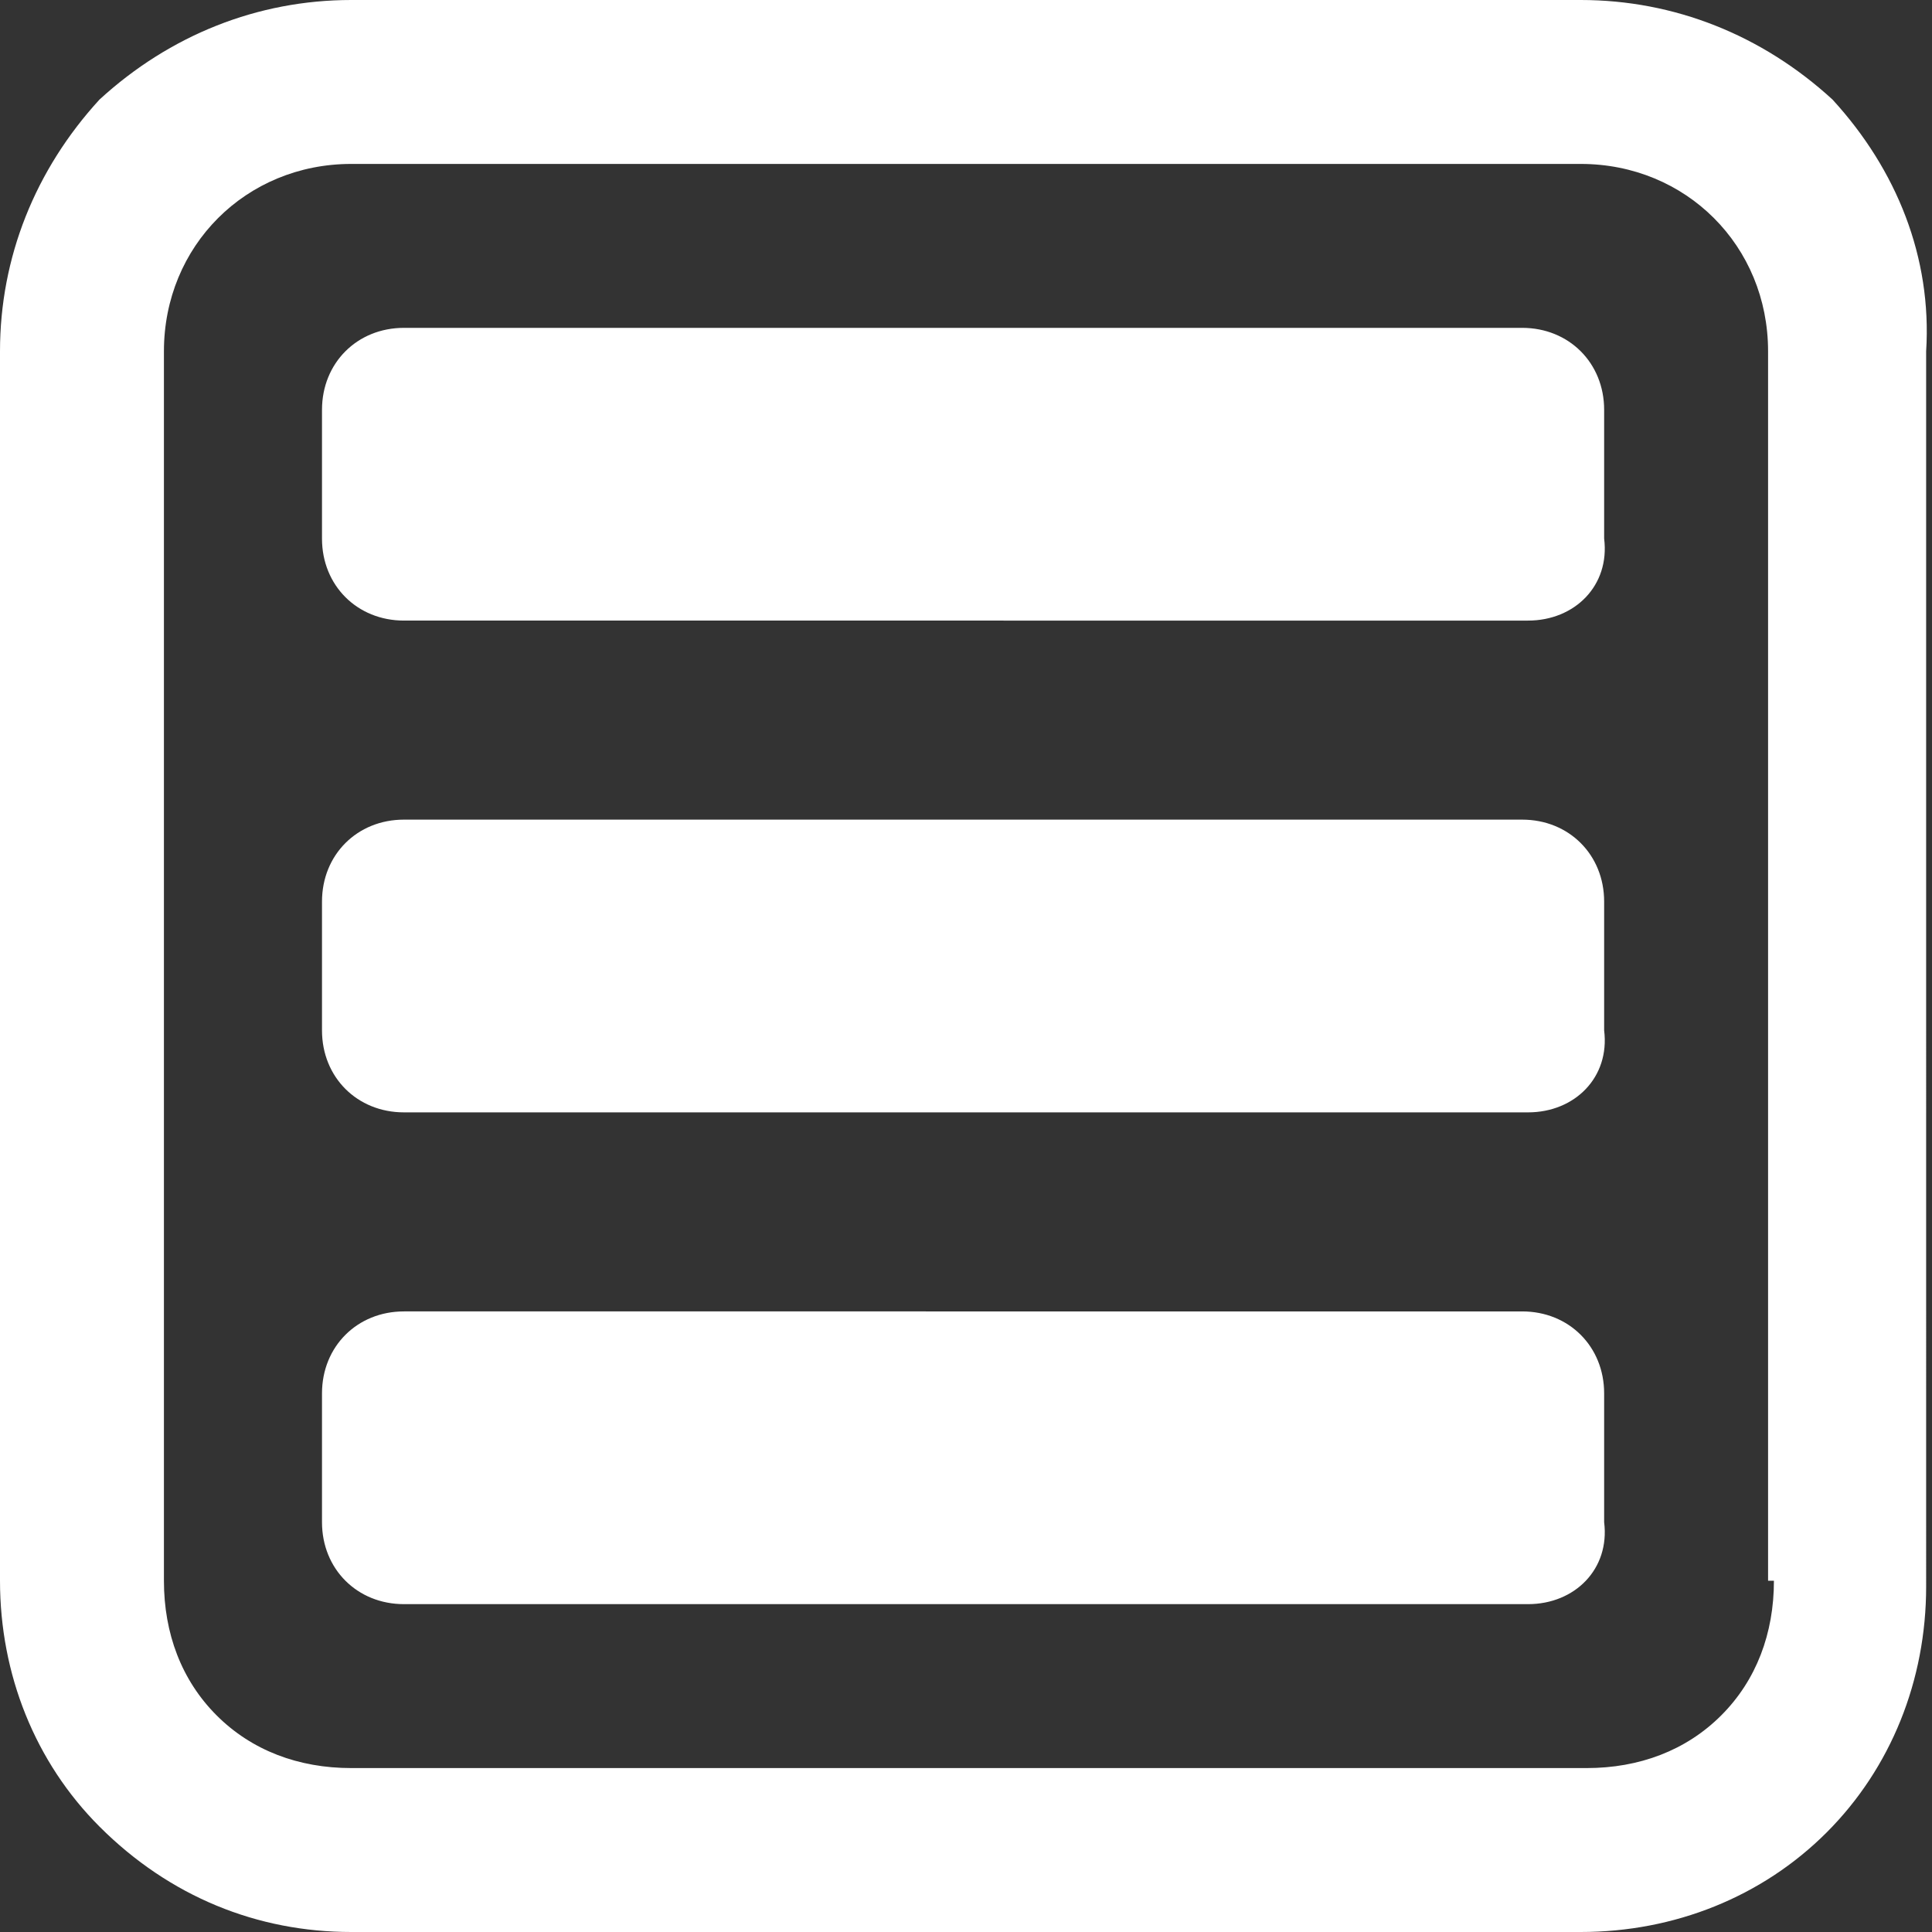 <?xml version="1.0" encoding="utf-8"?><svg xmlns="http://www.w3.org/2000/svg" viewBox="0 0 33 33" fill="#fff"><rect x="0" y="0" width="33" height="33" fill="#333333" stroke="none"/><path d="M31.3 1.7C30.1.6 28.6 0 27 0H6C4.4 0 2.9.6 1.7 1.7.6 2.9 0 4.4 0 6v21c0 1.6.6 3.1 1.7 4.2C2.9 32.4 4.4 33 6 33h21c1.6 0 3.1-.6 4.2-1.7s1.7-2.6 1.7-4.2V6c.1-1.6-.5-3.1-1.6-4.3zm-1 25.3c0 .9-.3 1.7-.9 2.3s-1.4.9-2.3.9H6c-.9 0-1.7-.3-2.3-.9s-.9-1.4-.9-2.3V6c0-1.8 1.4-3.2 3.2-3.2h21c1.8 0 3.2 1.4 3.2 3.2v21zm-4.2.4H6.9c-.8 0-1.4-.6-1.4-1.4v-2.2c0-.8.6-1.4 1.4-1.4H26c.8 0 1.4.6 1.4 1.4V26c.1.8-.5 1.4-1.3 1.4zm0-8.4H6.9c-.8 0-1.4-.6-1.4-1.4v-2.2c0-.8.6-1.4 1.4-1.4H26c.8 0 1.4.6 1.4 1.4v2.2c.1.8-.5 1.4-1.3 1.4zm0-8.4H6.9c-.8 0-1.4-.6-1.4-1.4V7c0-.8.6-1.4 1.4-1.4H26c.8 0 1.4.6 1.4 1.4v2.2c.1.8-.5 1.4-1.3 1.4z"/></svg>